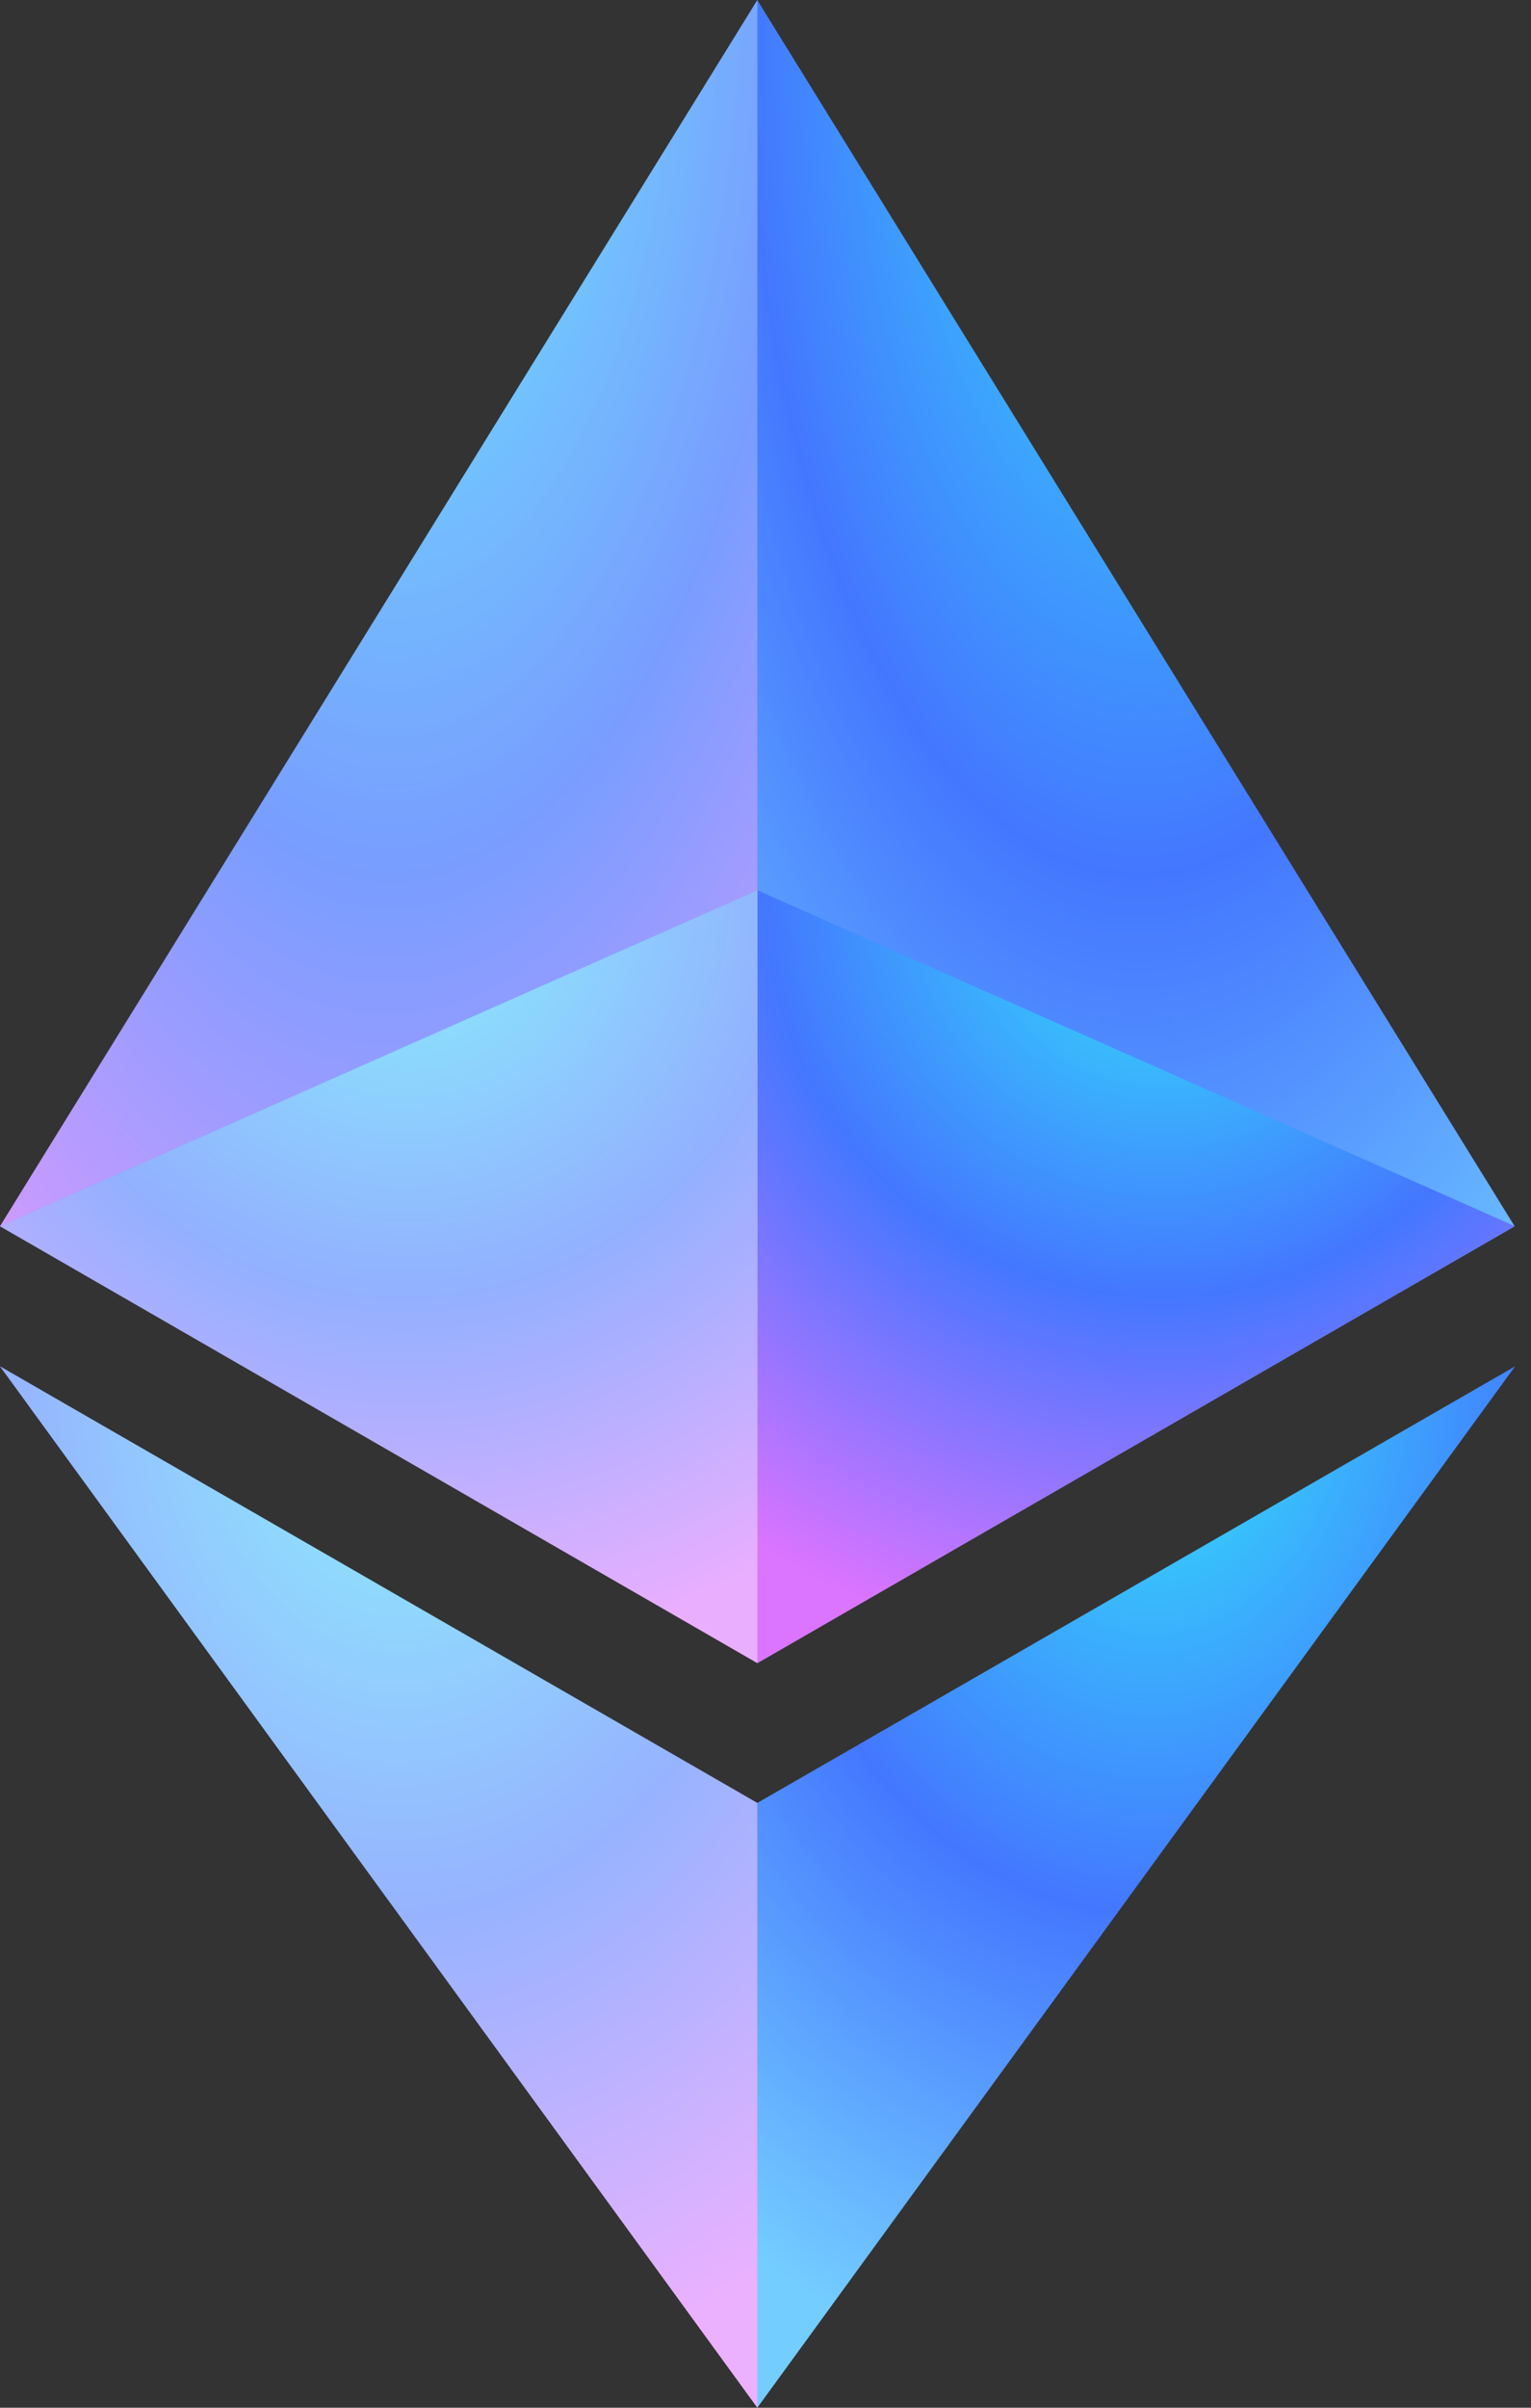 <svg width="28" height="44" viewBox="0 0 28 44" fill="none" xmlns="http://www.w3.org/2000/svg">
<rect x="0" y="0" width="28" height="44" fill="#333333" stroke="none"/>
<path d="M13.849 0L13.547 1.003V30.096L13.849 30.391L27.7 22.408L13.849 0Z" fill="url(#paint0_radial_1975_9432)"/>
<path d="M13.851 0L0 22.408L13.851 30.391V16.27V0Z" fill="url(#paint1_radial_1975_9432)"/>
<path d="M13.851 0L0 22.408L13.851 30.391V16.27V0Z" fill="white" fill-opacity="0.28"/>
<path d="M13.85 32.948L13.68 33.151V43.514L13.85 44L27.709 24.969L13.85 32.948Z" fill="url(#paint2_radial_1975_9432)"/>
<path d="M13.851 44V32.948L0 24.969L13.851 44Z" fill="url(#paint3_radial_1975_9432)"/>
<path d="M13.851 44V32.948L0 24.969L13.851 44Z" fill="white" fill-opacity="0.44"/>
<path d="M13.855 30.391L27.706 22.408L13.855 16.27V30.391Z" fill="url(#paint4_radial_1975_9432)"/>
<path d="M0 22.408L13.851 30.391V16.27L0 22.408Z" fill="url(#paint5_radial_1975_9432)"/>
<path d="M0 22.408L13.851 30.391V16.27L0 22.408Z" fill="white" fill-opacity="0.42"/>
<defs>
<radialGradient id="paint0_radial_1975_9432" cx="0" cy="0" r="1" gradientUnits="userSpaceOnUse" gradientTransform="translate(21.066) rotate(90.834) scale(30.394 14.166)">
<stop stop-color="#31E7FA"/>
<stop offset="0.526" stop-color="#4477FF"/>
<stop offset="1" stop-color="#74CDFF"/>
</radialGradient>
<radialGradient id="paint1_radial_1975_9432" cx="0" cy="0" r="1" gradientUnits="userSpaceOnUse" gradientTransform="translate(7.358) rotate(90.816) scale(30.394 13.863)">
<stop stop-color="#31E7FA"/>
<stop offset="0.526" stop-color="#4477FF"/>
<stop offset="1" stop-color="#DB74FF"/>
</radialGradient>
<radialGradient id="paint2_radial_1975_9432" cx="0" cy="0" r="1" gradientUnits="userSpaceOnUse" gradientTransform="translate(21.133 24.969) rotate(91.32) scale(19.036 14.04)">
<stop stop-color="#31E7FA"/>
<stop offset="0.526" stop-color="#4477FF"/>
<stop offset="1" stop-color="#74CDFF"/>
</radialGradient>
<radialGradient id="paint3_radial_1975_9432" cx="0" cy="0" r="1" gradientUnits="userSpaceOnUse" gradientTransform="translate(7.358 24.969) rotate(91.303) scale(19.036 13.861)">
<stop stop-color="#31E7FA"/>
<stop offset="0.526" stop-color="#4477FF"/>
<stop offset="1" stop-color="#DB74FF"/>
</radialGradient>
<radialGradient id="paint4_radial_1975_9432" cx="0" cy="0" r="1" gradientUnits="userSpaceOnUse" gradientTransform="translate(21.214 16.27) rotate(91.756) scale(14.128 13.858)">
<stop stop-color="#31E7FA"/>
<stop offset="0.526" stop-color="#4477FF"/>
<stop offset="1" stop-color="#DB74FF"/>
</radialGradient>
<radialGradient id="paint5_radial_1975_9432" cx="0" cy="0" r="1" gradientUnits="userSpaceOnUse" gradientTransform="translate(7.358 16.27) rotate(91.756) scale(14.128 13.858)">
<stop stop-color="#31E7FA"/>
<stop offset="0.526" stop-color="#4477FF"/>
<stop offset="1" stop-color="#DB74FF"/>
</radialGradient>
</defs>
</svg>
